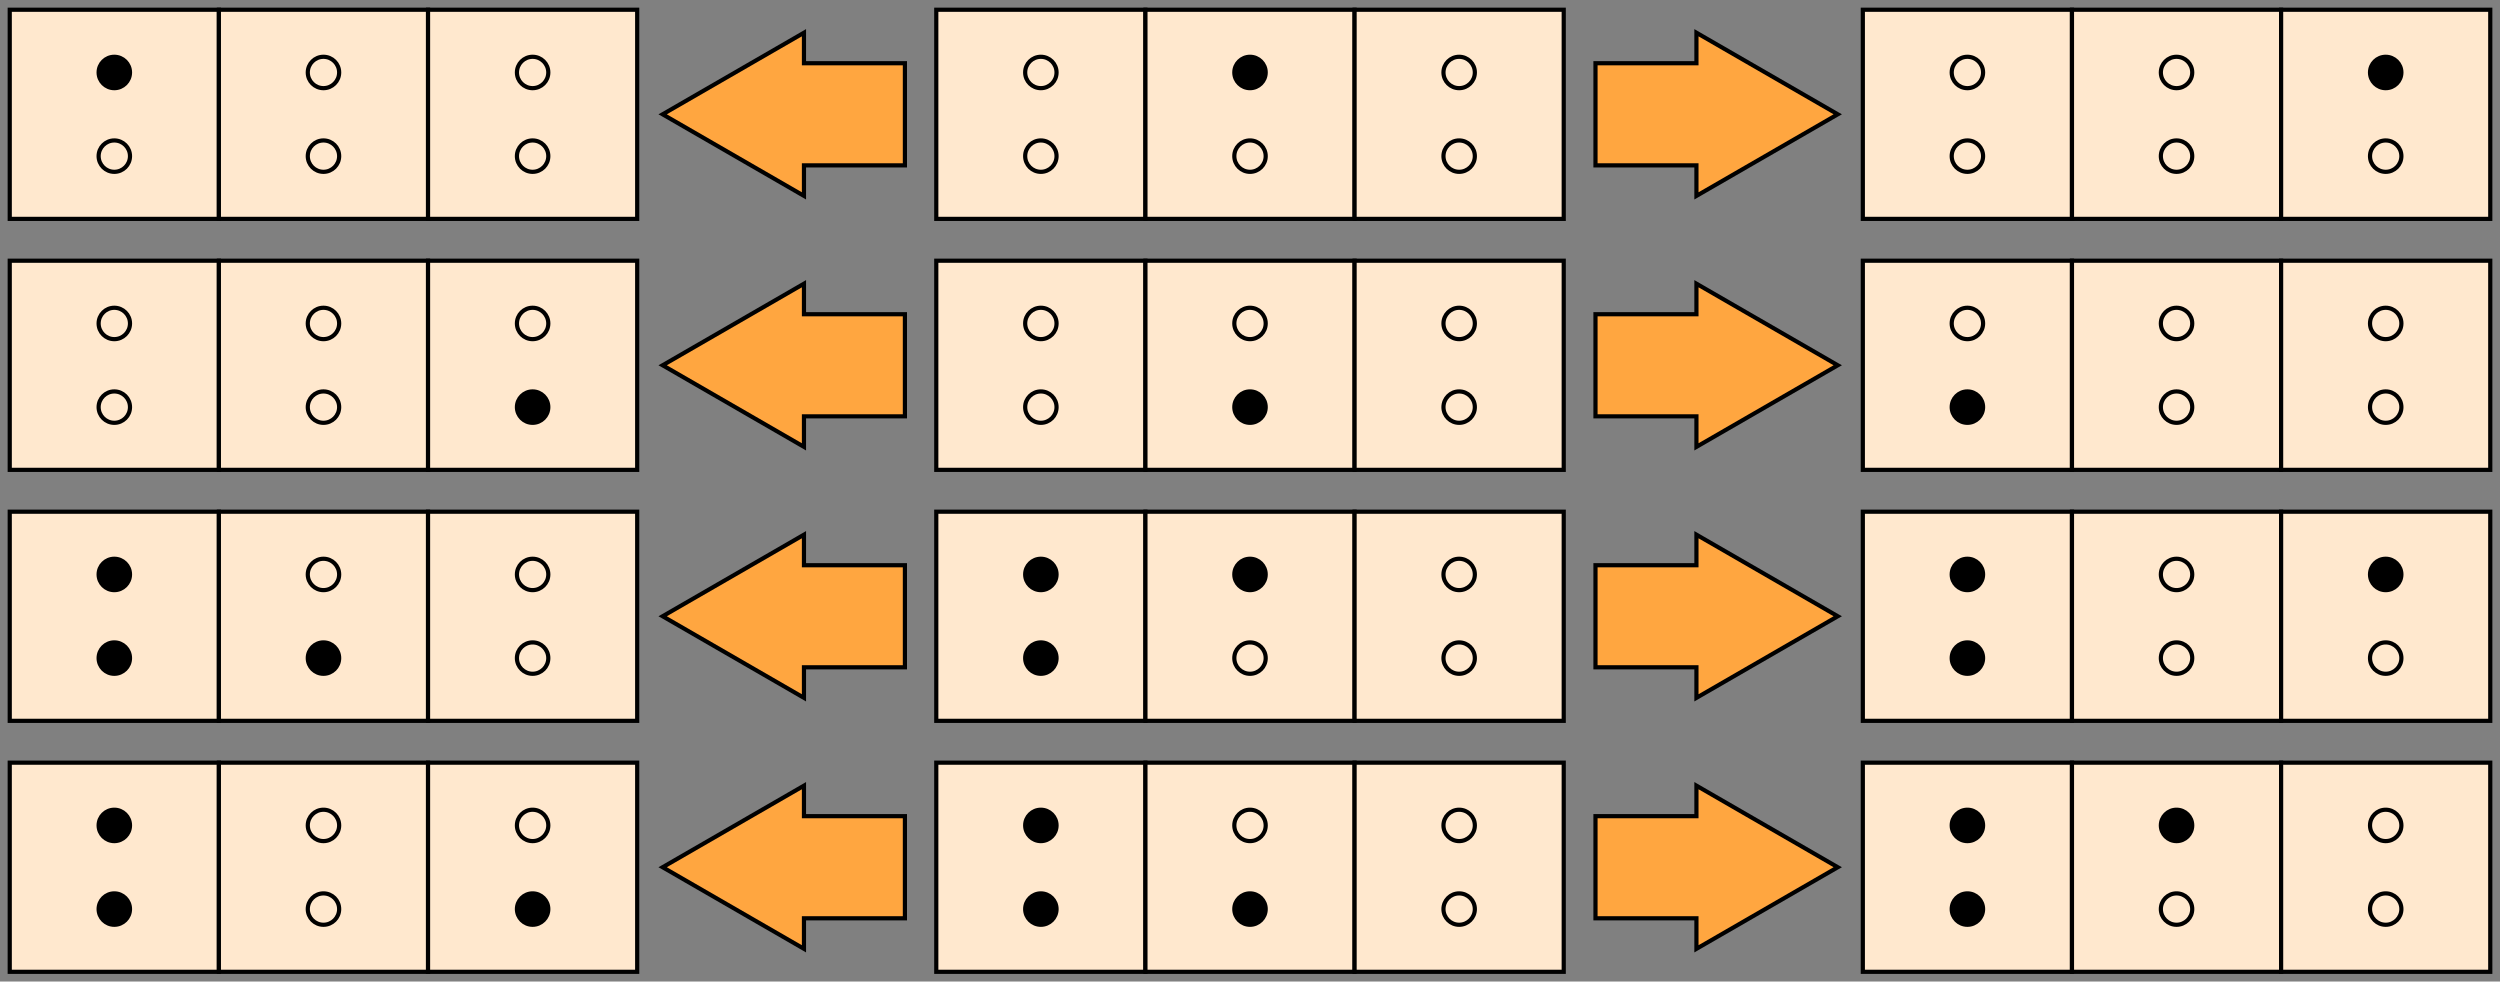 <?xml version="1.0"?>
<?xml-stylesheet type="text/css" href="svg.css"?>

<svg
   width="654"
   height="256.778"
   viewBox="0 0 173.037 67.939"
   version="1.1"
   id="svg5"
   inkscape:version="1.1.2 (b8e25be833, 2022-02-05)"
   sodipodi:docname="moving-the-head.svg"
   xmlns:inkscape="http://www.inkscape.org/namespaces/inkscape"
   xmlns:sodipodi="http://sodipodi.sourceforge.net/DTD/sodipodi-0.dtd"
   xmlns="http://www.w3.org/2000/svg"
   xmlns:svg="http://www.w3.org/2000/svg"
   style="background-color: white">
  <rect x="0" y="0" width="173.037" height="67.939" fill="#808080" stroke="none"/>
  <sodipodi:namedview
     id="namedview7"
     pagecolor="#ffffff"
     bordercolor="#666666"
     borderopacity="1.0"
     inkscape:pageshadow="2"
     inkscape:pageopacity="0.0"
     inkscape:pagecheckerboard="0"
     inkscape:document-units="px"
     showgrid="true"
     units="px"
     inkscape:zoom="1"
     inkscape:cx="337.5"
     inkscape:cy="218"
     inkscape:window-width="1920"
     inkscape:window-height="1137"
     inkscape:window-x="-8"
     inkscape:window-y="-8"
     inkscape:window-maximized="1"
     inkscape:current-layer="layer1"
     inkscape:snap-object-midpoints="true"
     fit-margin-top="2"
     fit-margin-left="2"
     fit-margin-bottom="2"
     fit-margin-right="2">
    <inkscape:grid
       type="xygrid"
       id="grid832"
       originx="-35.454"
       originy="-89.165" />
  </sodipodi:namedview>
  <defs
     id="defs2">
    <inkscape:perspective
       sodipodi:type="inkscape:persp3d"
       inkscape:vp_x="0 : -196.64424 : 1"
       inkscape:vp_y="0 : 1000 : 0"
       inkscape:vp_z="529.16664 : -196.64424 : 1"
       inkscape:persp3d-origin="264.58332 : -284.83869 : 1"
       id="perspective1279" />
  </defs>
  <g
     inkscape:label="Layer 1"
     inkscape:groupmode="layer"
     id="layer1"
     transform="translate(-35.454,-89.165)">
    <rect
       style="fill:#ffe8ce;fill-opacity:1;stroke:#000000;stroke-width:0.29;stroke-linecap:square;stroke-miterlimit:4;stroke-dasharray:none"
       id="rect856"
       width="14.476"
       height="14.476"
       x="100.258"
       y="89.839" />
    <circle
       style="fill:none;fill-opacity:1;stroke:#000000;stroke-width:0.29;stroke-linecap:square"
       id="path960"
       cx="107.497"
       cy="94.181"
       r="1.086" />
    <circle
       style="fill:none;stroke:#000000;stroke-width:0.29;stroke-linecap:square"
       id="path960-8"
       cx="107.497"
       cy="99.972"
       r="1.086" />
    <rect
       style="fill:#ffe8ce;fill-opacity:1;stroke:#000000;stroke-width:0.29;stroke-linecap:square;stroke-miterlimit:4;stroke-dasharray:none"
       id="rect856-3"
       width="14.476"
       height="14.476"
       x="114.735"
       y="89.839" />
    <circle
       style="fill:#000000;fill-opacity:1;stroke:#000000;stroke-width:0.29;stroke-linecap:square"
       id="path960-3"
       cx="121.973"
       cy="94.181"
       r="1.086" />
    <circle
       style="fill:none;stroke:#000000;stroke-width:0.29;stroke-linecap:square"
       id="path960-8-9"
       cx="121.973"
       cy="99.972"
       r="1.086" />
    <rect
       style="fill:#ffe8ce;fill-opacity:1;stroke:#000000;stroke-width:0.29;stroke-linecap:square;stroke-miterlimit:4;stroke-dasharray:none"
       id="rect856-1"
       width="14.476"
       height="14.476"
       x="129.211"
       y="89.839" />
    <circle
       style="fill:none;fill-opacity:1;stroke:#000000;stroke-width:0.29;stroke-linecap:square"
       id="path960-5"
       cx="136.449"
       cy="94.181"
       r="1.086" />
    <circle
       style="fill:none;stroke:#000000;stroke-width:0.29;stroke-linecap:square"
       id="path960-8-7"
       cx="136.449"
       cy="99.972"
       r="1.086" />
    <path
       id="path1360"
       style="fill:#ffa640;fill-opacity:1;stroke:#000000;stroke-width:0.29;stroke-linecap:square;stroke-miterlimit:4;stroke-dasharray:none"
       inkscape:transform-center-x="-1.6301975"
       d="m 152.872,91.43 v 2.113 h -6.987 v 7.067 h 6.987 v 2.113 l 9.781,-5.647 z"
       inkscape:transform-center-y="1.87954e-06" />
    <path
       id="path1360-0"
       style="fill:#ffa640;fill-opacity:1;stroke:#000000;stroke-width:0.29;stroke-linecap:square;stroke-miterlimit:4;stroke-dasharray:none"
       inkscape:transform-center-x="1.6301979"
       d="m 91.1,91.43 v 2.113 h 6.987 v 7.067 h -6.987 v 2.113 L 81.319,97.077 Z"
       inkscape:transform-center-y="2.3324021e-06" />
    <rect
       style="fill:#ffe8ce;fill-opacity:1;stroke:#000000;stroke-width:0.29;stroke-linecap:square;stroke-miterlimit:4;stroke-dasharray:none"
       id="rect856-6"
       width="14.476"
       height="14.476"
       x="164.389"
       y="89.839" />
    <circle
       style="fill:none;fill-opacity:1;stroke:#000000;stroke-width:0.29;stroke-linecap:square"
       id="path960-80"
       cx="171.627"
       cy="94.181"
       r="1.086" />
    <circle
       style="fill:none;stroke:#000000;stroke-width:0.29;stroke-linecap:square"
       id="path960-8-1"
       cx="171.627"
       cy="99.972"
       r="1.086" />
    <rect
       style="fill:#ffe8ce;fill-opacity:1;stroke:#000000;stroke-width:0.29;stroke-linecap:square;stroke-miterlimit:4;stroke-dasharray:none"
       id="rect856-3-1"
       width="14.476"
       height="14.476"
       x="178.865"
       y="89.839" />
    <circle
       style="fill:none;fill-opacity:1;stroke:#000000;stroke-width:0.29;stroke-linecap:square"
       id="path960-3-7"
       cx="186.103"
       cy="94.181"
       r="1.086" />
    <circle
       style="fill:none;stroke:#000000;stroke-width:0.29;stroke-linecap:square"
       id="path960-8-9-9"
       cx="186.103"
       cy="99.972"
       r="1.086" />
    <rect
       style="fill:#ffe8ce;fill-opacity:1;stroke:#000000;stroke-width:0.29;stroke-linecap:square;stroke-miterlimit:4;stroke-dasharray:none"
       id="rect856-1-4"
       width="14.476"
       height="14.476"
       x="193.341"
       y="89.839" />
    <circle
       style="fill:#000000;fill-opacity:1;stroke:#000000;stroke-width:0.29;stroke-linecap:square"
       id="path960-5-6"
       cx="200.58"
       cy="94.181"
       r="1.086" />
    <circle
       style="fill:none;stroke:#000000;stroke-width:0.29;stroke-linecap:square"
       id="path960-8-7-6"
       cx="200.58"
       cy="99.972"
       r="1.086" />
    <rect
       style="fill:#ffe8ce;fill-opacity:1;stroke:#000000;stroke-width:0.29;stroke-linecap:square;stroke-miterlimit:4;stroke-dasharray:none"
       id="rect856-9"
       width="14.476"
       height="14.476"
       x="36.128"
       y="89.839" />
    <circle
       style="fill:#000000;fill-opacity:1;stroke:#000000;stroke-width:0.29;stroke-linecap:square"
       id="path960-84"
       cx="43.366"
       cy="94.181"
       r="1.086" />
    <circle
       style="fill:none;stroke:#000000;stroke-width:0.29;stroke-linecap:square"
       id="path960-8-5"
       cx="43.366"
       cy="99.972"
       r="1.086" />
    <rect
       style="fill:#ffe8ce;fill-opacity:1;stroke:#000000;stroke-width:0.29;stroke-linecap:square;stroke-miterlimit:4;stroke-dasharray:none"
       id="rect856-3-7"
       width="14.476"
       height="14.476"
       x="50.604"
       y="89.839" />
    <circle
       style="fill:none;fill-opacity:1;stroke:#000000;stroke-width:0.29;stroke-linecap:square"
       id="path960-3-8"
       cx="57.843"
       cy="94.181"
       r="1.086" />
    <circle
       style="fill:none;stroke:#000000;stroke-width:0.29;stroke-linecap:square"
       id="path960-8-9-4"
       cx="57.843"
       cy="99.972"
       r="1.086" />
    <rect
       style="fill:#ffe8ce;fill-opacity:1;stroke:#000000;stroke-width:0.29;stroke-linecap:square;stroke-miterlimit:4;stroke-dasharray:none"
       id="rect856-1-3"
       width="14.476"
       height="14.476"
       x="65.081"
       y="89.839" />
    <circle
       style="fill:none;fill-opacity:1;stroke:#000000;stroke-width:0.29;stroke-linecap:square"
       id="path960-5-0"
       cx="72.319"
       cy="94.181"
       r="1.086" />
    <circle
       style="fill:none;stroke:#000000;stroke-width:0.29;stroke-linecap:square"
       id="path960-8-7-9"
       cx="72.319"
       cy="99.972"
       r="1.086" />
    <rect
       style="fill:#ffe8ce;fill-opacity:1;stroke:#000000;stroke-width:0.29;stroke-linecap:square;stroke-miterlimit:4;stroke-dasharray:none"
       id="rect856-5"
       width="14.476"
       height="14.476"
       x="100.258"
       y="107.21" />
    <circle
       style="fill:none;fill-opacity:1;stroke:#000000;stroke-width:0.29;stroke-linecap:square"
       id="path960-6"
       cx="107.497"
       cy="111.553"
       r="1.086" />
    <circle
       style="fill:none;stroke:#000000;stroke-width:0.29;stroke-linecap:square"
       id="path960-8-0"
       cx="107.497"
       cy="117.344"
       r="1.086" />
    <rect
       style="fill:#ffe8ce;fill-opacity:1;stroke:#000000;stroke-width:0.29;stroke-linecap:square;stroke-miterlimit:4;stroke-dasharray:none"
       id="rect856-3-3"
       width="14.476"
       height="14.476"
       x="114.735"
       y="107.21" />
    <circle
       style="fill:none;fill-opacity:1;stroke:#000000;stroke-width:0.29;stroke-linecap:square"
       id="path960-3-9"
       cx="121.973"
       cy="111.553"
       r="1.086" />
    <circle
       style="fill:#000000;fill-opacity:1;stroke:#000000;stroke-width:0.29;stroke-linecap:square"
       id="path960-8-9-6"
       cx="121.973"
       cy="117.344"
       r="1.086" />
    <rect
       style="fill:#ffe8ce;fill-opacity:1;stroke:#000000;stroke-width:0.29;stroke-linecap:square;stroke-miterlimit:4;stroke-dasharray:none"
       id="rect856-1-48"
       width="14.476"
       height="14.476"
       x="129.211"
       y="107.21" />
    <circle
       style="fill:none;fill-opacity:1;stroke:#000000;stroke-width:0.29;stroke-linecap:square"
       id="path960-5-1"
       cx="136.449"
       cy="111.553"
       r="1.086" />
    <circle
       style="fill:none;stroke:#000000;stroke-width:0.29;stroke-linecap:square"
       id="path960-8-7-2"
       cx="136.449"
       cy="117.344"
       r="1.086" />
    <path
       id="path1360-1"
       style="fill:#ffa640;fill-opacity:1;stroke:#000000;stroke-width:0.29;stroke-linecap:square;stroke-miterlimit:4;stroke-dasharray:none"
       inkscape:transform-center-x="-1.630198"
       d="m 152.872,108.801 v 2.113 h -6.987 v 7.067 h 6.987 v 2.113 l 9.781,-5.647 z" />
    <path
       id="path1360-0-0"
       style="fill:#ffa640;fill-opacity:1;stroke:#000000;stroke-width:0.29;stroke-linecap:square;stroke-miterlimit:4;stroke-dasharray:none"
       inkscape:transform-center-x="1.6301975"
       d="m 91.1,108.801 v 2.113 h 6.987 v 7.067 h -6.987 v 2.113 l -9.781,-5.647 z" />
    <rect
       style="fill:#ffe8ce;fill-opacity:1;stroke:#000000;stroke-width:0.29;stroke-linecap:square;stroke-miterlimit:4;stroke-dasharray:none"
       id="rect856-6-0"
       width="14.476"
       height="14.476"
       x="164.389"
       y="107.21" />
    <circle
       style="fill:none;fill-opacity:1;stroke:#000000;stroke-width:0.29;stroke-linecap:square"
       id="path960-80-2"
       cx="171.627"
       cy="111.553"
       r="1.086" />
    <circle
       style="fill:#000000;fill-opacity:1;stroke:#000000;stroke-width:0.29;stroke-linecap:square"
       id="path960-8-1-3"
       cx="171.627"
       cy="117.344"
       r="1.086" />
    <rect
       style="fill:#ffe8ce;fill-opacity:1;stroke:#000000;stroke-width:0.29;stroke-linecap:square;stroke-miterlimit:4;stroke-dasharray:none"
       id="rect856-3-1-3"
       width="14.476"
       height="14.476"
       x="178.865"
       y="107.21" />
    <circle
       style="fill:none;fill-opacity:1;stroke:#000000;stroke-width:0.29;stroke-linecap:square"
       id="path960-3-7-8"
       cx="186.103"
       cy="111.553"
       r="1.086" />
    <circle
       style="fill:none;stroke:#000000;stroke-width:0.29;stroke-linecap:square"
       id="path960-8-9-9-0"
       cx="186.103"
       cy="117.344"
       r="1.086" />
    <rect
       style="fill:#ffe8ce;fill-opacity:1;stroke:#000000;stroke-width:0.29;stroke-linecap:square;stroke-miterlimit:4;stroke-dasharray:none"
       id="rect856-1-4-0"
       width="14.476"
       height="14.476"
       x="193.341"
       y="107.21" />
    <circle
       style="fill:none;fill-opacity:1;stroke:#000000;stroke-width:0.29;stroke-linecap:square"
       id="path960-5-6-6"
       cx="200.58"
       cy="111.553"
       r="1.086" />
    <circle
       style="fill:none;stroke:#000000;stroke-width:0.29;stroke-linecap:square"
       id="path960-8-7-6-1"
       cx="200.58"
       cy="117.344"
       r="1.086" />
    <rect
       style="fill:#ffe8ce;fill-opacity:1;stroke:#000000;stroke-width:0.29;stroke-linecap:square;stroke-miterlimit:4;stroke-dasharray:none"
       id="rect856-9-1"
       width="14.476"
       height="14.476"
       x="36.128"
       y="107.21" />
    <circle
       style="fill:none;fill-opacity:1;stroke:#000000;stroke-width:0.29;stroke-linecap:square"
       id="path960-84-1"
       cx="43.366"
       cy="111.553"
       r="1.086" />
    <circle
       style="fill:none;stroke:#000000;stroke-width:0.29;stroke-linecap:square"
       id="path960-8-5-4"
       cx="43.366"
       cy="117.344"
       r="1.086" />
    <rect
       style="fill:#ffe8ce;fill-opacity:1;stroke:#000000;stroke-width:0.29;stroke-linecap:square;stroke-miterlimit:4;stroke-dasharray:none"
       id="rect856-3-7-6"
       width="14.476"
       height="14.476"
       x="50.604"
       y="107.21" />
    <circle
       style="fill:none;fill-opacity:1;stroke:#000000;stroke-width:0.29;stroke-linecap:square"
       id="path960-3-8-5"
       cx="57.843"
       cy="111.553"
       r="1.086" />
    <circle
       style="fill:none;stroke:#000000;stroke-width:0.29;stroke-linecap:square"
       id="path960-8-9-4-7"
       cx="57.843"
       cy="117.344"
       r="1.086" />
    <rect
       style="fill:#ffe8ce;fill-opacity:1;stroke:#000000;stroke-width:0.29;stroke-linecap:square;stroke-miterlimit:4;stroke-dasharray:none"
       id="rect856-1-3-8"
       width="14.476"
       height="14.476"
       x="65.081"
       y="107.21" />
    <circle
       style="fill:none;fill-opacity:1;stroke:#000000;stroke-width:0.29;stroke-linecap:square"
       id="path960-5-0-5"
       cx="72.319"
       cy="111.553"
       r="1.086" />
    <circle
       style="fill:#000000;fill-opacity:1;stroke:#000000;stroke-width:0.29;stroke-linecap:square"
       id="path960-8-7-9-2"
       cx="72.319"
       cy="117.344"
       r="1.086" />
    <rect
       style="fill:#ffe8ce;fill-opacity:1;stroke:#000000;stroke-width:0.29;stroke-linecap:square;stroke-miterlimit:4;stroke-dasharray:none"
       id="rect856-0"
       width="14.476"
       height="14.476"
       x="100.258"
       y="124.582" />
    <circle
       style="fill:#000000;fill-opacity:1;stroke:#000000;stroke-width:0.29;stroke-linecap:square"
       id="path960-2"
       cx="107.497"
       cy="128.925"
       r="1.086" />
    <circle
       style="fill:#000000;fill-opacity:1;stroke:#000000;stroke-width:0.29;stroke-linecap:square"
       id="path960-8-4"
       cx="107.497"
       cy="134.715"
       r="1.086" />
    <rect
       style="fill:#ffe8ce;fill-opacity:1;stroke:#000000;stroke-width:0.29;stroke-linecap:square;stroke-miterlimit:4;stroke-dasharray:none"
       id="rect856-3-8"
       width="14.476"
       height="14.476"
       x="114.735"
       y="124.582" />
    <circle
       style="fill:#000000;fill-opacity:1;stroke:#000000;stroke-width:0.29;stroke-linecap:square"
       id="path960-3-0"
       cx="121.973"
       cy="128.925"
       r="1.086" />
    <circle
       style="fill:none;stroke:#000000;stroke-width:0.29;stroke-linecap:square"
       id="path960-8-9-8"
       cx="121.973"
       cy="134.715"
       r="1.086" />
    <rect
       style="fill:#ffe8ce;fill-opacity:1;stroke:#000000;stroke-width:0.29;stroke-linecap:square;stroke-miterlimit:4;stroke-dasharray:none"
       id="rect856-1-39"
       width="14.476"
       height="14.476"
       x="129.211"
       y="124.582" />
    <circle
       style="fill:none;fill-opacity:1;stroke:#000000;stroke-width:0.29;stroke-linecap:square"
       id="path960-5-3"
       cx="136.449"
       cy="128.925"
       r="1.086" />
    <circle
       style="fill:none;stroke:#000000;stroke-width:0.29;stroke-linecap:square"
       id="path960-8-7-3"
       cx="136.449"
       cy="134.715"
       r="1.086" />
    <path
       id="path1360-3"
       style="fill:#ffa640;fill-opacity:1;stroke:#000000;stroke-width:0.29;stroke-linecap:square;stroke-miterlimit:4;stroke-dasharray:none"
       inkscape:transform-center-x="-1.6301935"
       d="m 152.872,126.173 v 2.113 h -6.987 v 7.067 h 6.987 v 2.113 l 9.781,-5.647 z" />
    <path
       id="path1360-0-2"
       style="fill:#ffa640;fill-opacity:1;stroke:#000000;stroke-width:0.29;stroke-linecap:square;stroke-miterlimit:4;stroke-dasharray:none"
       inkscape:transform-center-x="1.6301975"
       d="m 91.1,126.173 v 2.113 h 6.987 v 7.067 h -6.987 v 2.113 l -9.781,-5.647 z" />
    <rect
       style="fill:#ffe8ce;fill-opacity:1;stroke:#000000;stroke-width:0.29;stroke-linecap:square;stroke-miterlimit:4;stroke-dasharray:none"
       id="rect856-6-3"
       width="14.476"
       height="14.476"
       x="164.389"
       y="124.582" />
    <circle
       style="fill:#000000;fill-opacity:1;stroke:#000000;stroke-width:0.29;stroke-linecap:square"
       id="path960-80-7"
       cx="171.627"
       cy="128.925"
       r="1.086" />
    <circle
       style="fill:#000000;fill-opacity:1;stroke:#000000;stroke-width:0.29;stroke-linecap:square"
       id="path960-8-1-8"
       cx="171.627"
       cy="134.715"
       r="1.086" />
    <rect
       style="fill:#ffe8ce;fill-opacity:1;stroke:#000000;stroke-width:0.29;stroke-linecap:square;stroke-miterlimit:4;stroke-dasharray:none"
       id="rect856-3-1-35"
       width="14.476"
       height="14.476"
       x="178.865"
       y="124.582" />
    <circle
       style="fill:none;fill-opacity:1;stroke:#000000;stroke-width:0.29;stroke-linecap:square"
       id="path960-3-7-0"
       cx="186.103"
       cy="128.925"
       r="1.086" />
    <circle
       style="fill:none;stroke:#000000;stroke-width:0.29;stroke-linecap:square"
       id="path960-8-9-9-2"
       cx="186.103"
       cy="134.715"
       r="1.086" />
    <rect
       style="fill:#ffe8ce;fill-opacity:1;stroke:#000000;stroke-width:0.29;stroke-linecap:square;stroke-miterlimit:4;stroke-dasharray:none"
       id="rect856-1-4-06"
       width="14.476"
       height="14.476"
       x="193.341"
       y="124.582" />
    <circle
       style="fill:#000000;fill-opacity:1;stroke:#000000;stroke-width:0.29;stroke-linecap:square"
       id="path960-5-6-8"
       cx="200.58"
       cy="128.925"
       r="1.086" />
    <circle
       style="fill:none;stroke:#000000;stroke-width:0.29;stroke-linecap:square"
       id="path960-8-7-6-0"
       cx="200.58"
       cy="134.715"
       r="1.086" />
    <rect
       style="fill:#ffe8ce;fill-opacity:1;stroke:#000000;stroke-width:0.29;stroke-linecap:square;stroke-miterlimit:4;stroke-dasharray:none"
       id="rect856-9-6"
       width="14.476"
       height="14.476"
       x="36.128"
       y="124.582" />
    <circle
       style="fill:#000000;fill-opacity:1;stroke:#000000;stroke-width:0.29;stroke-linecap:square"
       id="path960-84-3"
       cx="43.366"
       cy="128.925"
       r="1.086" />
    <circle
       style="fill:#000000;fill-opacity:1;stroke:#000000;stroke-width:0.29;stroke-linecap:square"
       id="path960-8-5-0"
       cx="43.366"
       cy="134.715"
       r="1.086" />
    <rect
       style="fill:#ffe8ce;fill-opacity:1;stroke:#000000;stroke-width:0.29;stroke-linecap:square;stroke-miterlimit:4;stroke-dasharray:none"
       id="rect856-3-7-0"
       width="14.476"
       height="14.476"
       x="50.604"
       y="124.582" />
    <circle
       style="fill:none;fill-opacity:1;stroke:#000000;stroke-width:0.29;stroke-linecap:square"
       id="path960-3-8-2"
       cx="57.843"
       cy="128.925"
       r="1.086" />
    <circle
       style="fill:#000000;fill-opacity:1;stroke:#000000;stroke-width:0.29;stroke-linecap:square"
       id="path960-8-9-4-8"
       cx="57.843"
       cy="134.715"
       r="1.086" />
    <rect
       style="fill:#ffe8ce;fill-opacity:1;stroke:#000000;stroke-width:0.29;stroke-linecap:square;stroke-miterlimit:4;stroke-dasharray:none"
       id="rect856-1-3-4"
       width="14.476"
       height="14.476"
       x="65.081"
       y="124.582" />
    <circle
       style="fill:none;fill-opacity:1;stroke:#000000;stroke-width:0.29;stroke-linecap:square"
       id="path960-5-0-6"
       cx="72.319"
       cy="128.925"
       r="1.086" />
    <circle
       style="fill:none;stroke:#000000;stroke-width:0.29;stroke-linecap:square"
       id="path960-8-7-9-9"
       cx="72.319"
       cy="134.715"
       r="1.086" />
    <rect
       style="fill:#ffe8ce;fill-opacity:1;stroke:#000000;stroke-width:0.29;stroke-linecap:square;stroke-miterlimit:4;stroke-dasharray:none"
       id="rect856-5-7"
       width="14.476"
       height="14.476"
       x="100.258"
       y="141.953" />
    <circle
       style="fill:#000000;fill-opacity:1;stroke:#000000;stroke-width:0.29;stroke-linecap:square"
       id="path960-6-5"
       cx="107.497"
       cy="146.296"
       r="1.086" />
    <circle
       style="fill:#000000;fill-opacity:1;stroke:#000000;stroke-width:0.29;stroke-linecap:square"
       id="path960-8-0-3"
       cx="107.497"
       cy="152.087"
       r="1.086" />
    <rect
       style="fill:#ffe8ce;fill-opacity:1;stroke:#000000;stroke-width:0.29;stroke-linecap:square;stroke-miterlimit:4;stroke-dasharray:none"
       id="rect856-3-3-5"
       width="14.476"
       height="14.476"
       x="114.735"
       y="141.953" />
    <circle
       style="fill:none;fill-opacity:1;stroke:#000000;stroke-width:0.29;stroke-linecap:square"
       id="path960-3-9-1"
       cx="121.973"
       cy="146.296"
       r="1.086" />
    <circle
       style="fill:#000000;fill-opacity:1;stroke:#000000;stroke-width:0.29;stroke-linecap:square"
       id="path960-8-9-6-8"
       cx="121.973"
       cy="152.087"
       r="1.086" />
    <rect
       style="fill:#ffe8ce;fill-opacity:1;stroke:#000000;stroke-width:0.29;stroke-linecap:square;stroke-miterlimit:4;stroke-dasharray:none"
       id="rect856-1-48-8"
       width="14.476"
       height="14.476"
       x="129.211"
       y="141.953" />
    <circle
       style="fill:none;fill-opacity:1;stroke:#000000;stroke-width:0.29;stroke-linecap:square"
       id="path960-5-1-6"
       cx="136.449"
       cy="146.296"
       r="1.086" />
    <circle
       style="fill:none;stroke:#000000;stroke-width:0.29;stroke-linecap:square"
       id="path960-8-7-2-5"
       cx="136.449"
       cy="152.087"
       r="1.086" />
    <path
       id="path1360-1-1"
       style="fill:#ffa640;fill-opacity:1;stroke:#000000;stroke-width:0.29;stroke-linecap:square;stroke-miterlimit:4;stroke-dasharray:none"
       inkscape:transform-center-x="-1.630199"
       d="m 152.872,143.544 v 2.113 h -6.987 v 7.067 h 6.987 v 2.113 l 9.781,-5.647 z" />
    <path
       id="path1360-0-0-5"
       style="fill:#ffa640;fill-opacity:1;stroke:#000000;stroke-width:0.29;stroke-linecap:square;stroke-miterlimit:4;stroke-dasharray:none"
       inkscape:transform-center-x="1.630198"
       d="m 91.1,143.544 v 2.113 h 6.987 v 7.067 h -6.987 v 2.113 l -9.781,-5.647 z" />
    <rect
       style="fill:#ffe8ce;fill-opacity:1;stroke:#000000;stroke-width:0.29;stroke-linecap:square;stroke-miterlimit:4;stroke-dasharray:none"
       id="rect856-6-0-5"
       width="14.476"
       height="14.476"
       x="164.389"
       y="141.953" />
    <circle
       style="fill:#000000;fill-opacity:1;stroke:#000000;stroke-width:0.29;stroke-linecap:square"
       id="path960-80-2-2"
       cx="171.627"
       cy="146.296"
       r="1.086" />
    <circle
       style="fill:#000000;fill-opacity:1;stroke:#000000;stroke-width:0.29;stroke-linecap:square"
       id="path960-8-1-3-8"
       cx="171.627"
       cy="152.087"
       r="1.086" />
    <rect
       style="fill:#ffe8ce;fill-opacity:1;stroke:#000000;stroke-width:0.29;stroke-linecap:square;stroke-miterlimit:4;stroke-dasharray:none"
       id="rect856-3-1-3-1"
       width="14.476"
       height="14.476"
       x="178.865"
       y="141.953" />
    <circle
       style="fill:#000000;fill-opacity:1;stroke:#000000;stroke-width:0.29;stroke-linecap:square"
       id="path960-3-7-8-9"
       cx="186.103"
       cy="146.296"
       r="1.086" />
    <circle
       style="fill:none;stroke:#000000;stroke-width:0.29;stroke-linecap:square"
       id="path960-8-9-9-0-5"
       cx="186.103"
       cy="152.087"
       r="1.086" />
    <rect
       style="fill:#ffe8ce;fill-opacity:1;stroke:#000000;stroke-width:0.29;stroke-linecap:square;stroke-miterlimit:4;stroke-dasharray:none"
       id="rect856-1-4-0-7"
       width="14.476"
       height="14.476"
       x="193.341"
       y="141.953" />
    <circle
       style="fill:none;fill-opacity:1;stroke:#000000;stroke-width:0.29;stroke-linecap:square"
       id="path960-5-6-6-2"
       cx="200.58"
       cy="146.296"
       r="1.086" />
    <circle
       style="fill:none;stroke:#000000;stroke-width:0.29;stroke-linecap:square"
       id="path960-8-7-6-1-8"
       cx="200.58"
       cy="152.087"
       r="1.086" />
    <rect
       style="fill:#ffe8ce;fill-opacity:1;stroke:#000000;stroke-width:0.29;stroke-linecap:square;stroke-miterlimit:4;stroke-dasharray:none"
       id="rect856-9-1-8"
       width="14.476"
       height="14.476"
       x="36.128"
       y="141.953" />
    <circle
       style="fill:#000000;fill-opacity:1;stroke:#000000;stroke-width:0.29;stroke-linecap:square"
       id="path960-84-1-6"
       cx="43.366"
       cy="146.296"
       r="1.086" />
    <circle
       style="fill:#000000;fill-opacity:1;stroke:#000000;stroke-width:0.29;stroke-linecap:square"
       id="path960-8-5-4-4"
       cx="43.366"
       cy="152.087"
       r="1.086" />
    <rect
       style="fill:#ffe8ce;fill-opacity:1;stroke:#000000;stroke-width:0.29;stroke-linecap:square;stroke-miterlimit:4;stroke-dasharray:none"
       id="rect856-3-7-6-0"
       width="14.476"
       height="14.476"
       x="50.604"
       y="141.953" />
    <circle
       style="fill:none;fill-opacity:1;stroke:#000000;stroke-width:0.29;stroke-linecap:square"
       id="path960-3-8-5-5"
       cx="57.843"
       cy="146.296"
       r="1.086" />
    <circle
       style="fill:none;stroke:#000000;stroke-width:0.29;stroke-linecap:square"
       id="path960-8-9-4-7-5"
       cx="57.843"
       cy="152.087"
       r="1.086" />
    <rect
       style="fill:#ffe8ce;fill-opacity:1;stroke:#000000;stroke-width:0.29;stroke-linecap:square;stroke-miterlimit:4;stroke-dasharray:none"
       id="rect856-1-3-8-4"
       width="14.476"
       height="14.476"
       x="65.081"
       y="141.953" />
    <circle
       style="fill:none;fill-opacity:1;stroke:#000000;stroke-width:0.29;stroke-linecap:square"
       id="path960-5-0-5-3"
       cx="72.319"
       cy="146.296"
       r="1.086" />
    <circle
       style="fill:#000000;fill-opacity:1;stroke:#000000;stroke-width:0.29;stroke-linecap:square"
       id="path960-8-7-9-2-7"
       cx="72.319"
       cy="152.087"
       r="1.086" />
  </g>
</svg>
